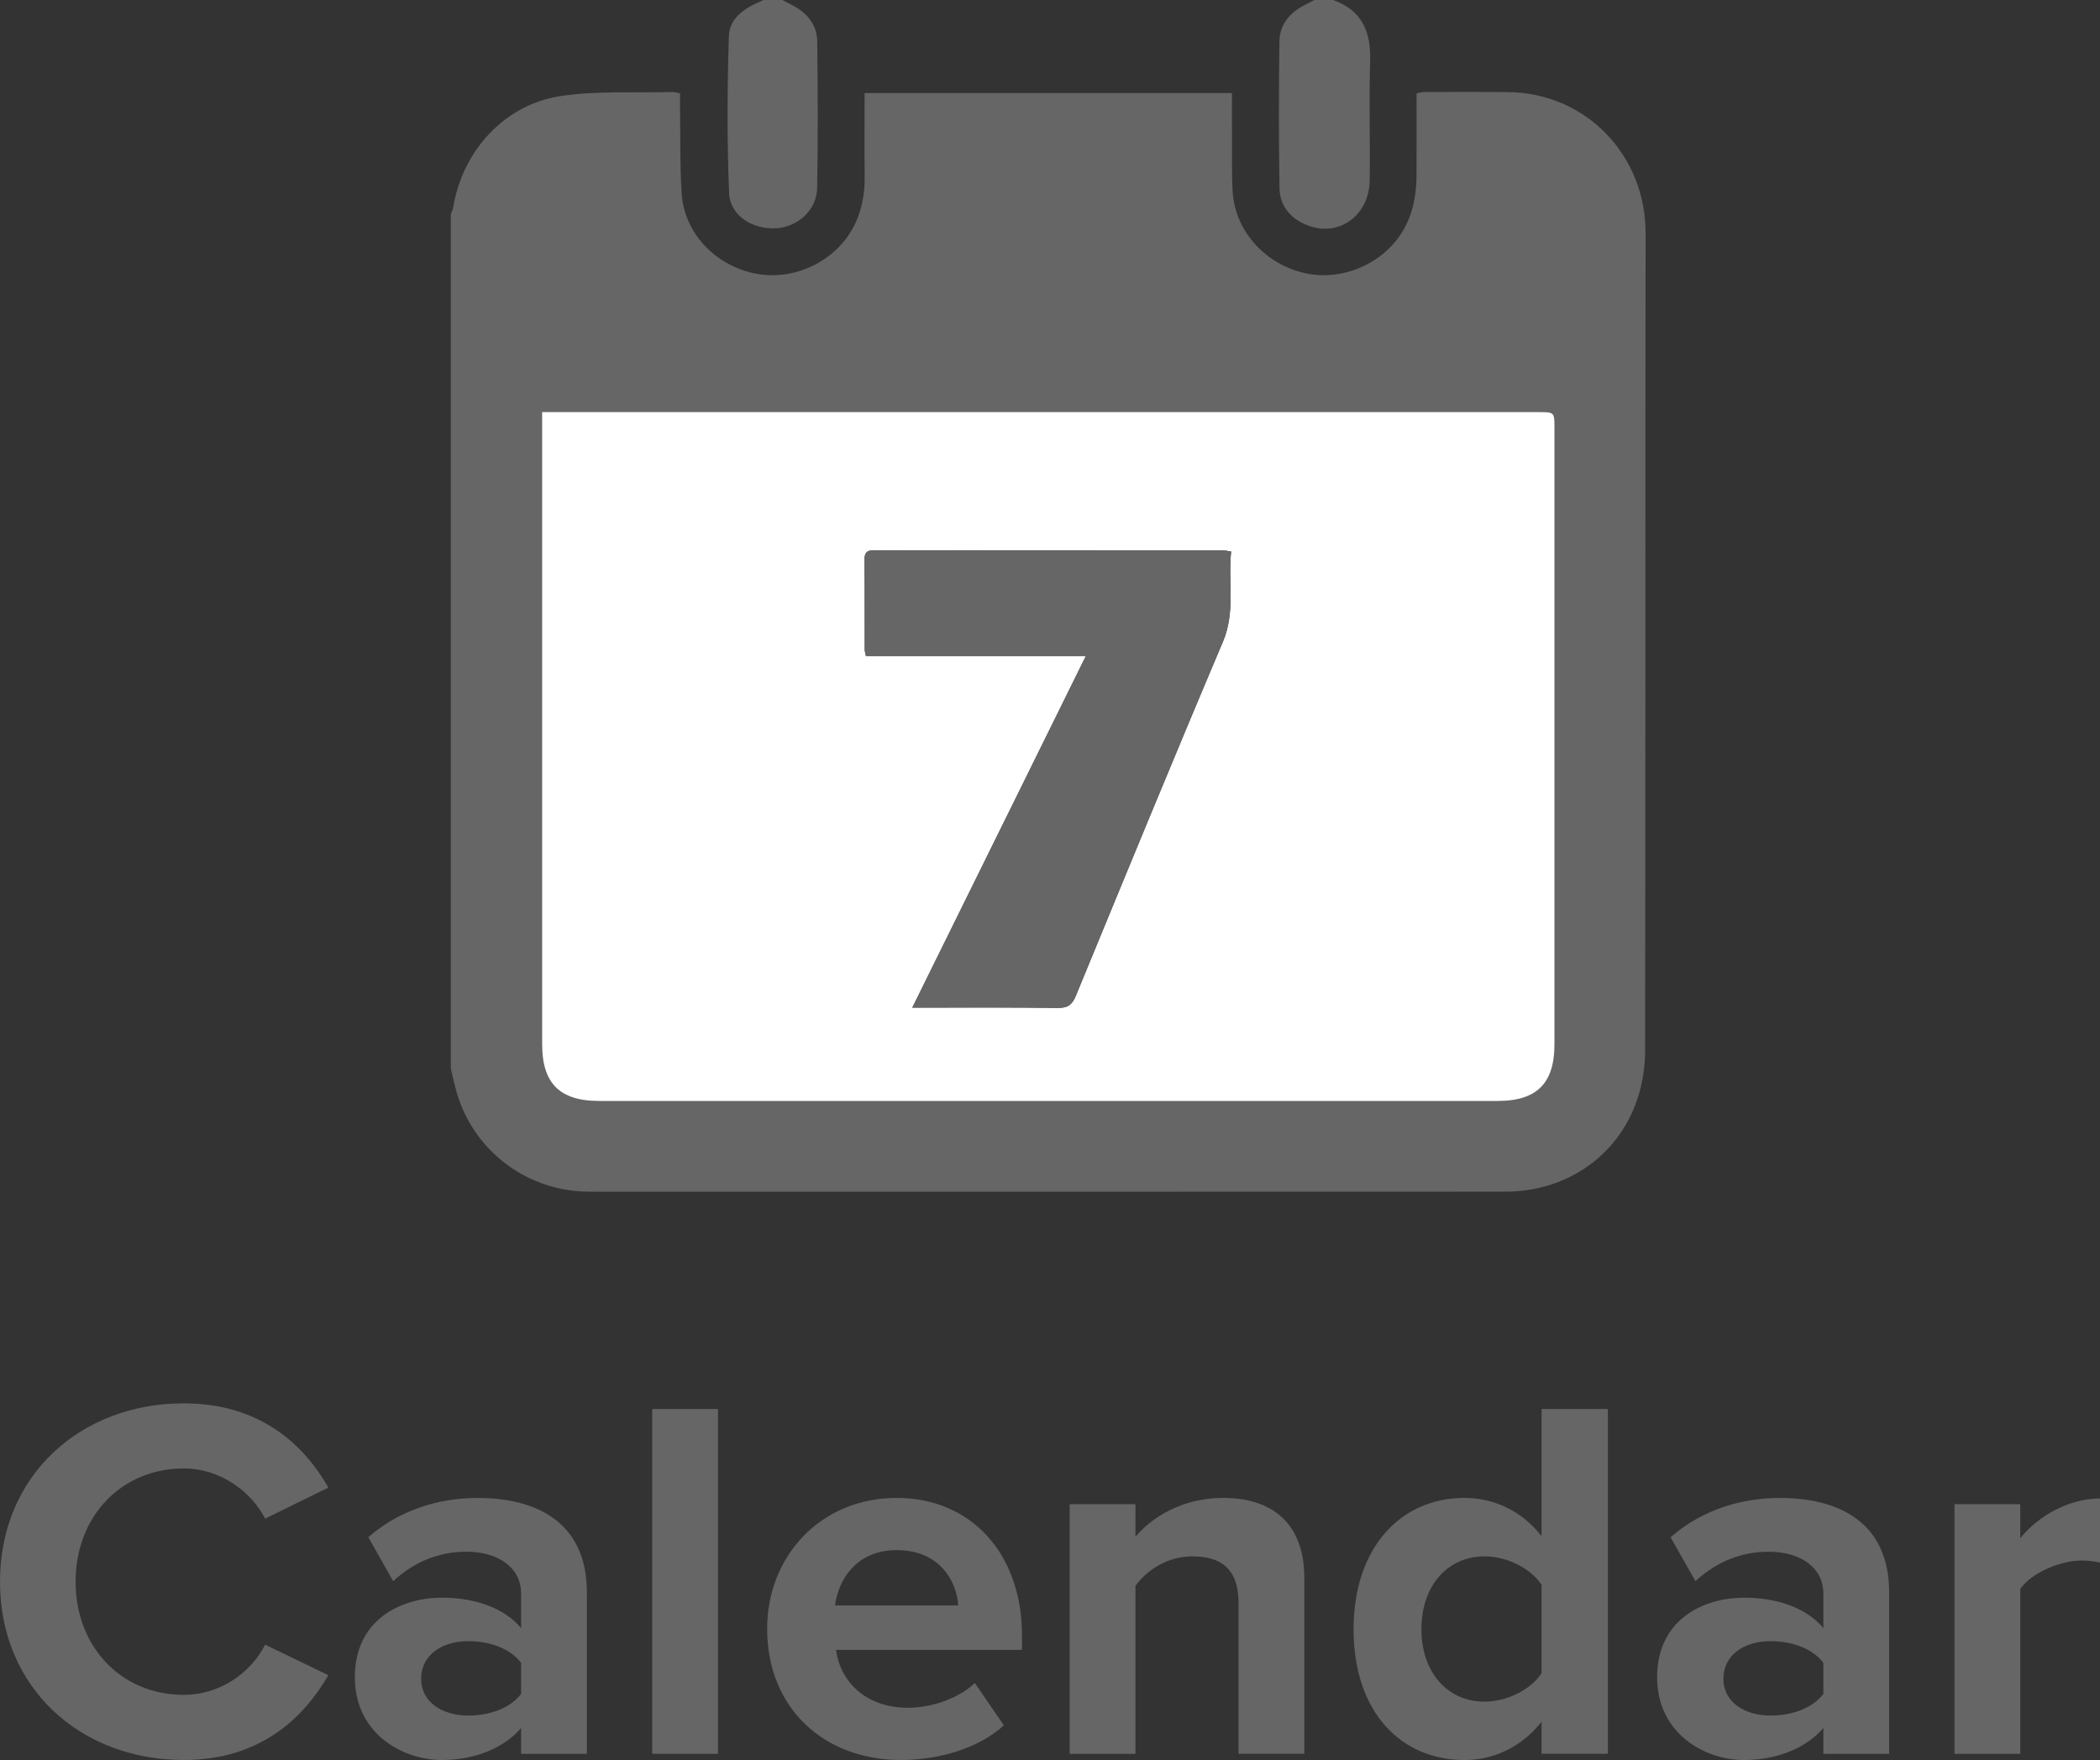 <!-- Generator: Adobe Illustrator 19.1.0, SVG Export Plug-In  -->
<svg version="1.1"
	 xmlns="http://www.w3.org/2000/svg" xmlns:xlink="http://www.w3.org/1999/xlink" xmlns:a="http://ns.adobe.com/AdobeSVGViewerExtensions/3.0/"
	 x="0px" y="0px" width="65.027px" height="54.494px" viewBox="0 0 65.027 54.494"
	 style="enable-background:new 0 0 65.027 54.494;" xml:space="preserve">
<rect x="0" y="0" width="65.027" height="54.494" fill="#333333" stroke="none"/>
<style type="text/css">
	.st0{fill:#666666;}
	.st1{fill:#FFFFFF;}
</style>
<defs>
</defs>
<g>
	<path class="st0" d="M24.223,0c0.093,0.048,0.184,0.097,0.278,0.144c0.476,0.237,0.799,0.605,0.805,1.145
		c0.018,1.51,0.026,3.021-0.003,4.531c-0.013,0.683-0.592,1.205-1.263,1.247c-0.733,0.046-1.434-0.387-1.463-1.089
		c-0.068-1.614-0.055-3.233-0.008-4.848c0.018-0.617,0.55-0.909,1.076-1.13C23.837,0,24.03,0,24.223,0z"/>
	<path class="st0" d="M41.278,0c0.895,0.317,1.176,0.979,1.149,1.882c-0.038,1.234,0.002,2.47-0.014,3.705
		c-0.014,1.068-0.932,1.748-1.88,1.406C39.988,6.796,39.63,6.402,39.62,5.82c-0.026-1.51-0.021-3.021-0.003-4.531
		c0.007-0.54,0.329-0.908,0.805-1.145C40.515,0.097,40.607,0.048,40.7,0C40.892,0,41.085,0,41.278,0z"/>
	<g>
		<path class="st0" d="M13.96,33.087c0-8.818,0-17.637,0-26.455c0.024-0.066,0.06-0.13,0.071-0.198
			c0.281-1.747,1.575-3.192,3.32-3.458c1.133-0.172,2.303-0.095,3.457-0.127c0.07-0.002,0.14,0.021,0.249,0.038
			c0,0.147-0.002,0.289,0,0.43c0.013,0.888-0.006,1.778,0.05,2.664c0.077,1.22,1.018,2.223,2.257,2.484
			c1.171,0.246,2.437-0.33,3.021-1.36c0.288-0.507,0.394-1.048,0.389-1.624c-0.008-0.861-0.002-1.723-0.002-2.599
			c3.812,0,7.582,0,11.376,0c0,0.527-0.002,1.018,0.001,1.51c0.003,0.504-0.008,1.01,0.018,1.513
			c0.065,1.227,0.983,2.265,2.234,2.551c1.16,0.265,2.447-0.298,3.043-1.314c0.316-0.537,0.417-1.118,0.419-1.726
			c0.003-0.839,0.001-1.678,0.001-2.525c0.103-0.019,0.171-0.043,0.24-0.043c0.867-0.001,1.734-0.006,2.601,0.004
			c2.429,0.028,4.255,1.976,4.251,4.362c-0.012,8.445-0.001,16.89-0.015,25.335c-0.001,0.495-0.083,1.013-0.24,1.482
			c-0.586,1.751-2.185,2.863-4.085,2.865c-9.442,0.005-18.884,0.002-28.326,0.002c-0.084,0-0.169-0.003-0.253-0.007
			c-1.815-0.088-3.372-1.304-3.888-3.041C14.077,33.599,14.023,33.342,13.96,33.087z M16.786,12.758c0,0.191,0,0.332,0,0.473
			c0,6.367,0,12.733,0,19.1c0,1.213,0.548,1.758,1.767,1.758c9.273,0,18.546,0,27.82,0c1.217,0,1.763-0.546,1.763-1.762
			c0-6.355,0-12.709,0-19.064c0-0.505,0-0.505-0.502-0.505c-10.116,0-20.232,0-30.349,0C17.141,12.758,16.998,12.758,16.786,12.758z
			"/>
		<path class="st1" d="M16.786,12.758c0.212,0,0.355,0,0.499,0c10.116,0,20.232,0,30.349,0c0.502,0,0.502,0,0.502,0.505
			c0,6.355,0,12.709,0,19.064c0,1.216-0.546,1.762-1.763,1.762c-9.273,0-18.546,0-27.82,0c-1.219,0-1.767-0.545-1.767-1.758
			c0-6.367,0-12.733,0-19.1C16.786,13.09,16.786,12.949,16.786,12.758z M33.622,20.316c-1.803,3.652-3.578,7.247-5.372,10.882
			c1.553,0,3.034-0.01,4.514,0.008c0.303,0.004,0.436-0.099,0.547-0.368c1.508-3.66,3.011-7.322,4.556-10.966
			c0.395-0.931,0.157-1.859,0.255-2.795c-0.116-0.017-0.174-0.033-0.232-0.033c-3.612-0.001-7.225,0-10.837-0.005
			c-0.228,0-0.284,0.088-0.283,0.299c0.009,0.925,0.004,1.85,0.006,2.774c0,0.056,0.02,0.113,0.038,0.205
			C29.07,20.316,31.314,20.316,33.622,20.316z"/>
		<path class="st0" d="M33.622,20.316c-2.308,0-4.552,0-6.808,0c-0.018-0.092-0.038-0.149-0.038-0.205
			c-0.002-0.925,0.003-1.85-0.006-2.774c-0.002-0.211,0.054-0.299,0.283-0.299c3.612,0.005,7.225,0.004,10.837,0.005
			c0.058,0,0.116,0.016,0.232,0.033c-0.098,0.936,0.14,1.864-0.255,2.795c-1.545,3.644-3.048,7.307-4.556,10.966
			c-0.111,0.269-0.243,0.372-0.547,0.368c-1.48-0.018-2.961-0.008-4.514-0.008C30.044,27.562,31.819,23.968,33.622,20.316z"/>
		<g>
			<path class="st0" d="M0,48.972c0-3.281,2.485-5.522,5.693-5.522c2.357,0,3.721,1.281,4.475,2.609l-1.957,0.96
				c-0.449-0.865-1.412-1.553-2.518-1.553c-1.94,0-3.352,1.488-3.352,3.505c0,2.017,1.411,3.505,3.352,3.505
				c1.106,0,2.069-0.672,2.518-1.553l1.957,0.944c-0.77,1.329-2.117,2.625-4.475,2.625C2.485,54.494,0,52.253,0,48.972z"/>
			<path class="st0" d="M16.136,53.501c-0.529,0.624-1.443,0.992-2.454,0.992c-1.235,0-2.694-0.832-2.694-2.561
				c0-1.809,1.459-2.465,2.694-2.465c1.026,0,1.94,0.32,2.454,0.944V49.34c0-0.784-0.674-1.296-1.7-1.296
				c-0.833,0-1.604,0.304-2.261,0.912l-0.77-1.36c0.946-0.833,2.165-1.217,3.384-1.217c1.764,0,3.384,0.705,3.384,2.929v4.994
				h-2.037V53.501z M16.136,51.485c-0.337-0.448-0.979-0.672-1.636-0.672c-0.802,0-1.459,0.416-1.459,1.168
				c0,0.72,0.658,1.136,1.459,1.136c0.657,0,1.299-0.224,1.636-0.672V51.485z"/>
			<path class="st0" d="M20.195,43.625h2.037v10.676h-2.037V43.625z"/>
			<path class="st0" d="M27.765,46.378c2.309,0,3.881,1.729,3.881,4.258v0.448h-5.757c0.128,0.977,0.914,1.792,2.229,1.792
				c0.721,0,1.571-0.288,2.068-0.768l0.898,1.312c-0.77,0.704-1.989,1.072-3.191,1.072c-2.357,0-4.138-1.584-4.138-4.065
				C23.756,48.187,25.408,46.378,27.765,46.378z M25.857,49.708h3.816c-0.048-0.736-0.561-1.713-1.908-1.713
				C26.498,47.995,25.953,48.939,25.857,49.708z"/>
			<path class="st0" d="M38.351,49.628c0-1.072-0.561-1.44-1.427-1.44c-0.802,0-1.427,0.448-1.764,0.912v5.202h-2.037v-7.731h2.037
				v1.008c0.497-0.592,1.443-1.201,2.71-1.201c1.7,0,2.518,0.96,2.518,2.465v5.458h-2.037V49.628z"/>
			<path class="st0" d="M47.735,53.309c-0.609,0.768-1.459,1.184-2.389,1.184c-1.957,0-3.432-1.473-3.432-4.049
				c0-2.529,1.459-4.066,3.432-4.066c0.914,0,1.78,0.4,2.389,1.185v-3.938h2.053v10.676h-2.053V53.309z M47.735,49.068
				c-0.336-0.512-1.074-0.88-1.764-0.88c-1.154,0-1.956,0.912-1.956,2.257c0,1.329,0.802,2.241,1.956,2.241
				c0.69,0,1.428-0.368,1.764-0.88V49.068z"/>
			<path class="st0" d="M56.461,53.501c-0.529,0.624-1.443,0.992-2.454,0.992c-1.235,0-2.694-0.832-2.694-2.561
				c0-1.809,1.459-2.465,2.694-2.465c1.026,0,1.94,0.32,2.454,0.944V49.34c0-0.784-0.674-1.296-1.7-1.296
				c-0.833,0-1.604,0.304-2.261,0.912l-0.77-1.36c0.946-0.833,2.165-1.217,3.384-1.217c1.764,0,3.384,0.705,3.384,2.929v4.994
				h-2.037V53.501z M56.461,51.485c-0.337-0.448-0.979-0.672-1.636-0.672c-0.802,0-1.459,0.416-1.459,1.168
				c0,0.72,0.658,1.136,1.459,1.136c0.657,0,1.299-0.224,1.636-0.672V51.485z"/>
			<path class="st0" d="M60.521,46.571h2.037v1.056c0.545-0.688,1.508-1.232,2.47-1.232v1.985c-0.144-0.032-0.336-0.064-0.561-0.064
				c-0.674,0-1.572,0.384-1.909,0.88v5.106h-2.037V46.571z"/>
		</g>
	</g>
</g>
</svg>